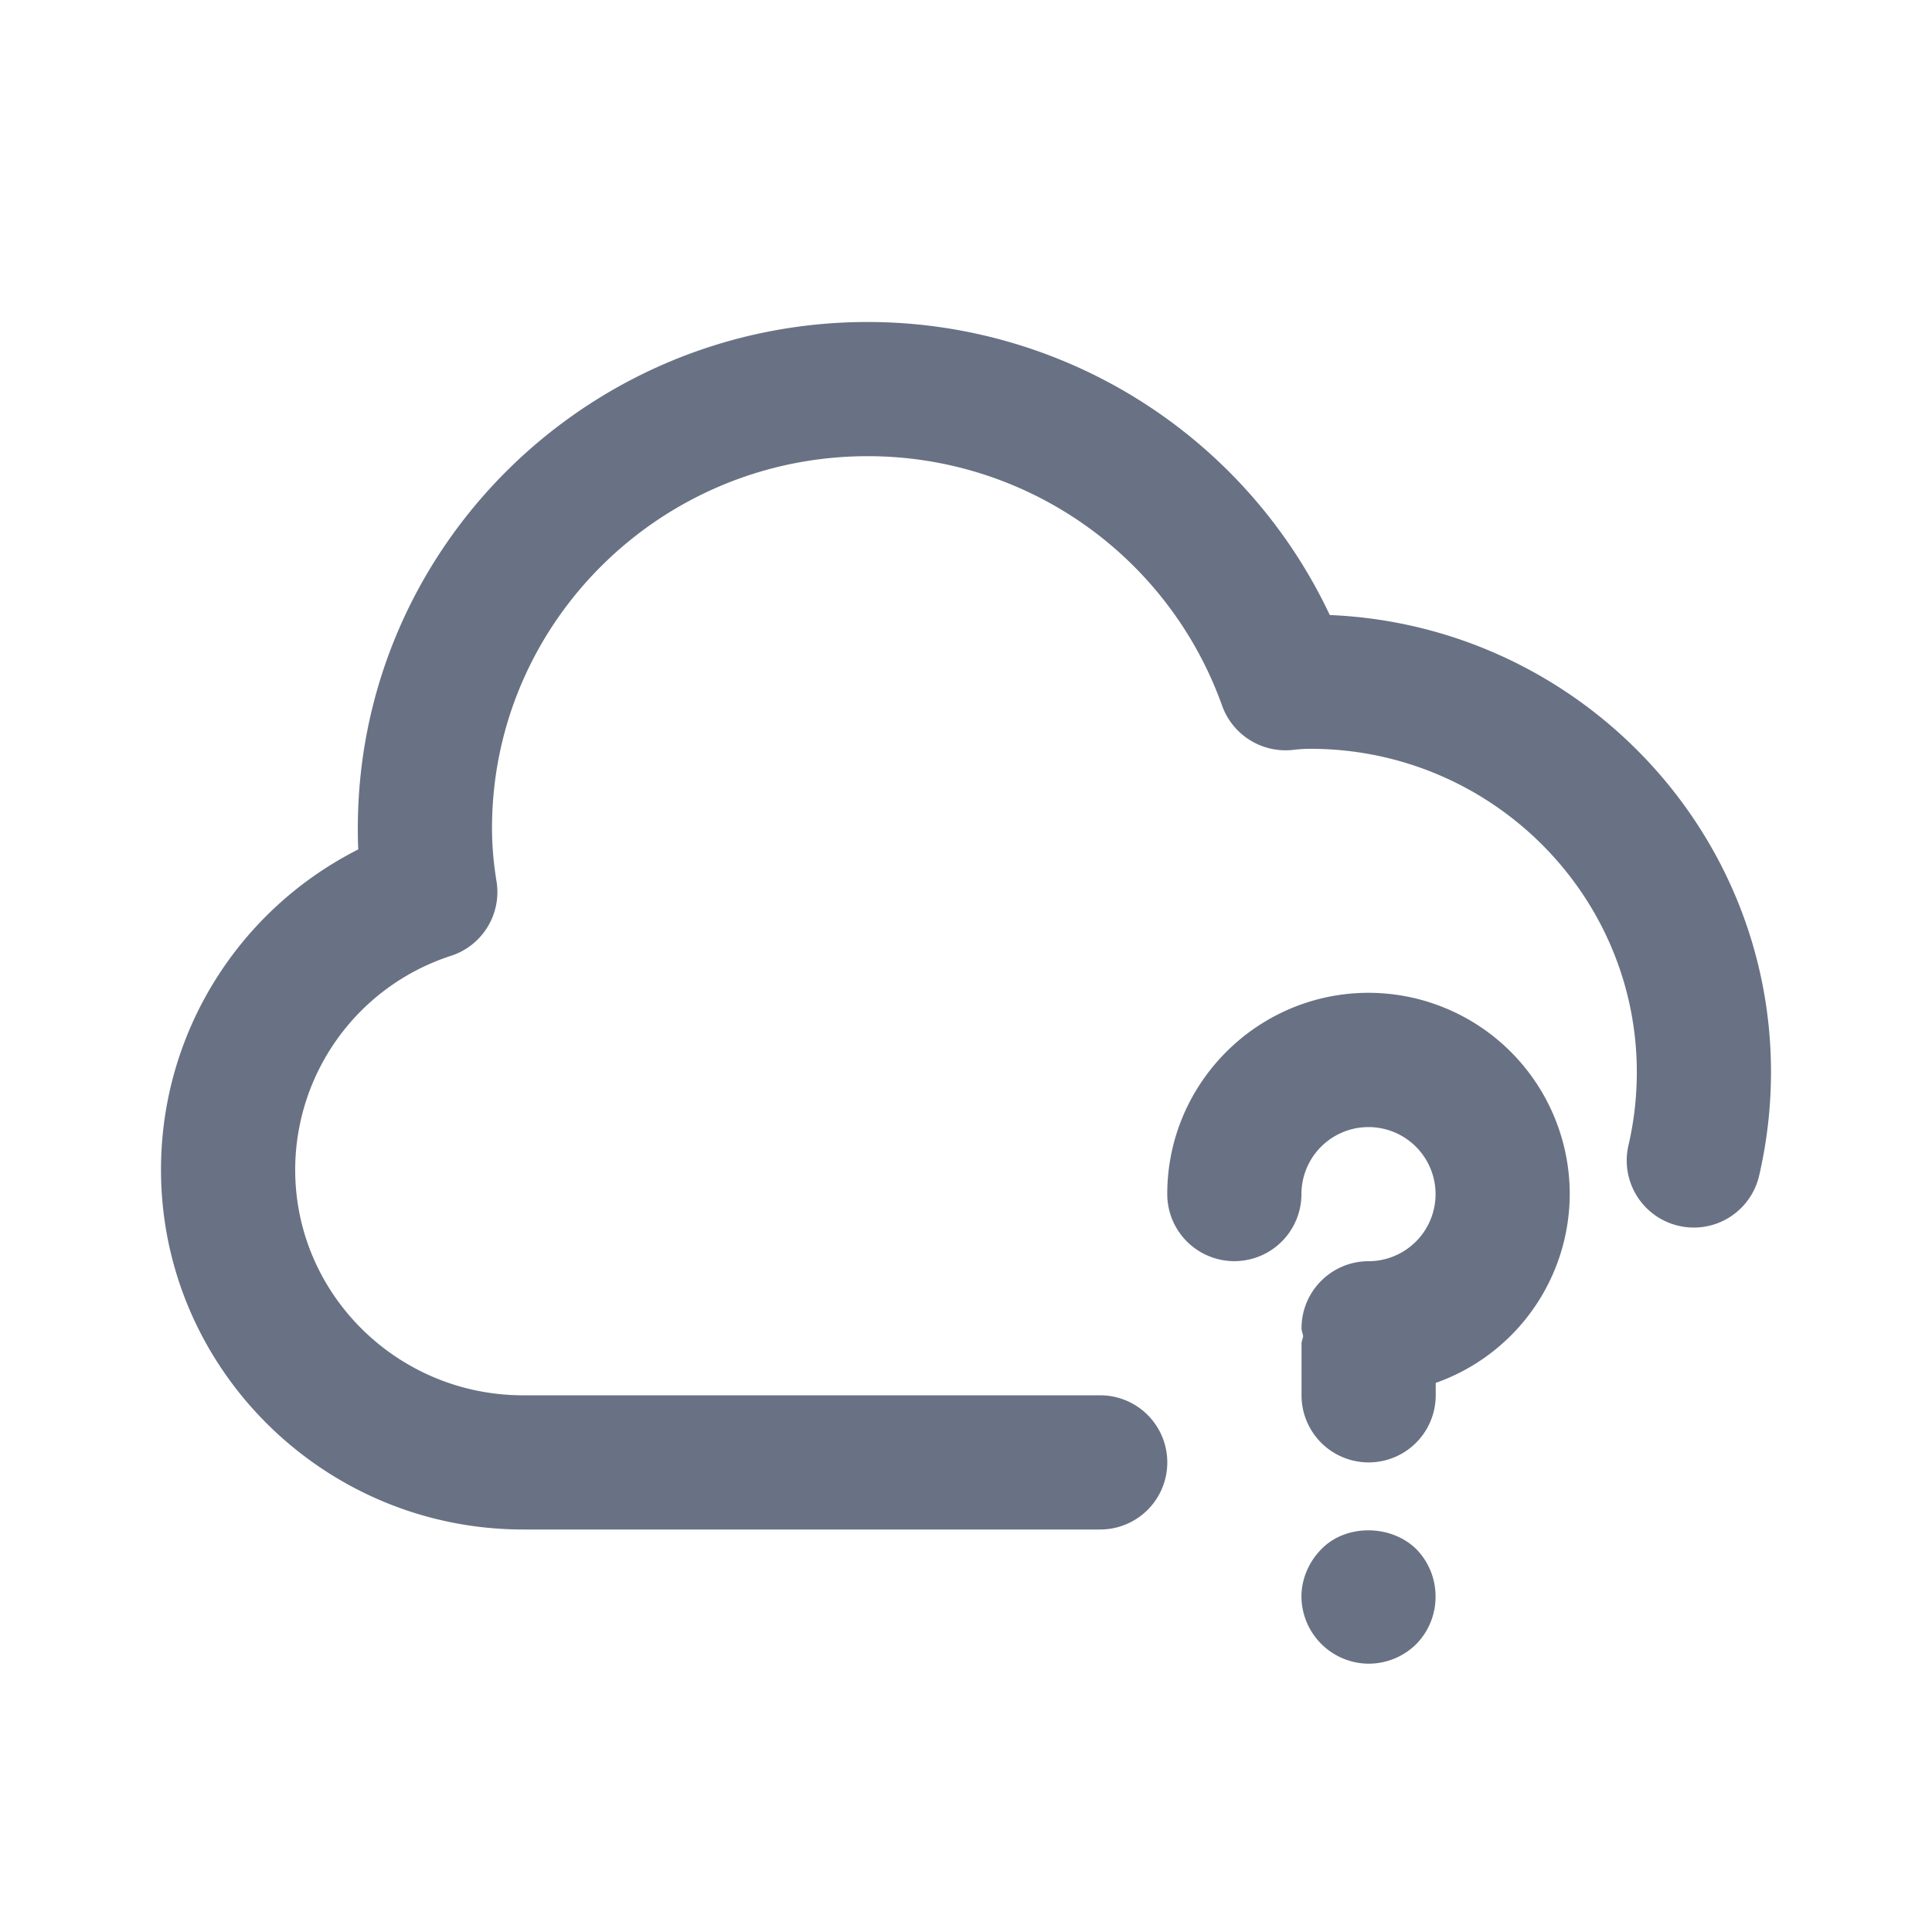 <svg xmlns="http://www.w3.org/2000/svg" fill="none" viewBox="0 0 24 24"><path fill="#697284" fill-rule="evenodd" d="M21.853 14.603a.833.833 0 1 1-1.624-.374c.07-.299.104-.606.104-.91 0-2.215-1.82-4.017-4.055-4.017-.074 0-.147.005-.22.014a.838.838 0 0 1-.877-.551 4.67 4.67 0 0 0-4.403-3.098c-2.573 0-4.666 2.073-4.666 4.62 0 .214.018.429.056.661a.833.833 0 0 1-.564.925 2.797 2.797 0 0 0-1.937 2.658c0 1.545 1.27 2.802 2.833 2.802h7.167a.833.833 0 1 1 0 1.667H6.5C4.02 19 2 16.995 2 14.53c0-1.7.962-3.225 2.45-3.978a5.625 5.625 0 0 1-.005-.264C4.445 6.82 7.285 4 10.777 4a6.345 6.345 0 0 1 5.742 3.64C19.563 7.768 22 10.267 22 13.319c0 .431-.05.864-.147 1.285Zm-4.851-2.27a2.502 2.502 0 0 1 2.498 2.5 2.495 2.495 0 0 1-1.665 2.346v.154a.833.833 0 1 1-1.667 0v-.325L16.167 17l.001-.008v-.298c0-.034.016-.063.02-.096-.004-.034-.02-.064-.02-.098 0-.46.374-.833.834-.833a.833.833 0 1 0-.835-.834.833.833 0 1 1-1.667 0c0-1.378 1.123-2.5 2.502-2.5Zm.59 6.909a.839.839 0 0 1 .241.591.839.839 0 0 1-.241.592.843.843 0 0 1-.592.242.84.84 0 0 1-.833-.834c0-.216.091-.433.25-.591.3-.309.858-.309 1.175 0Z" clip-rule="evenodd"/></svg>